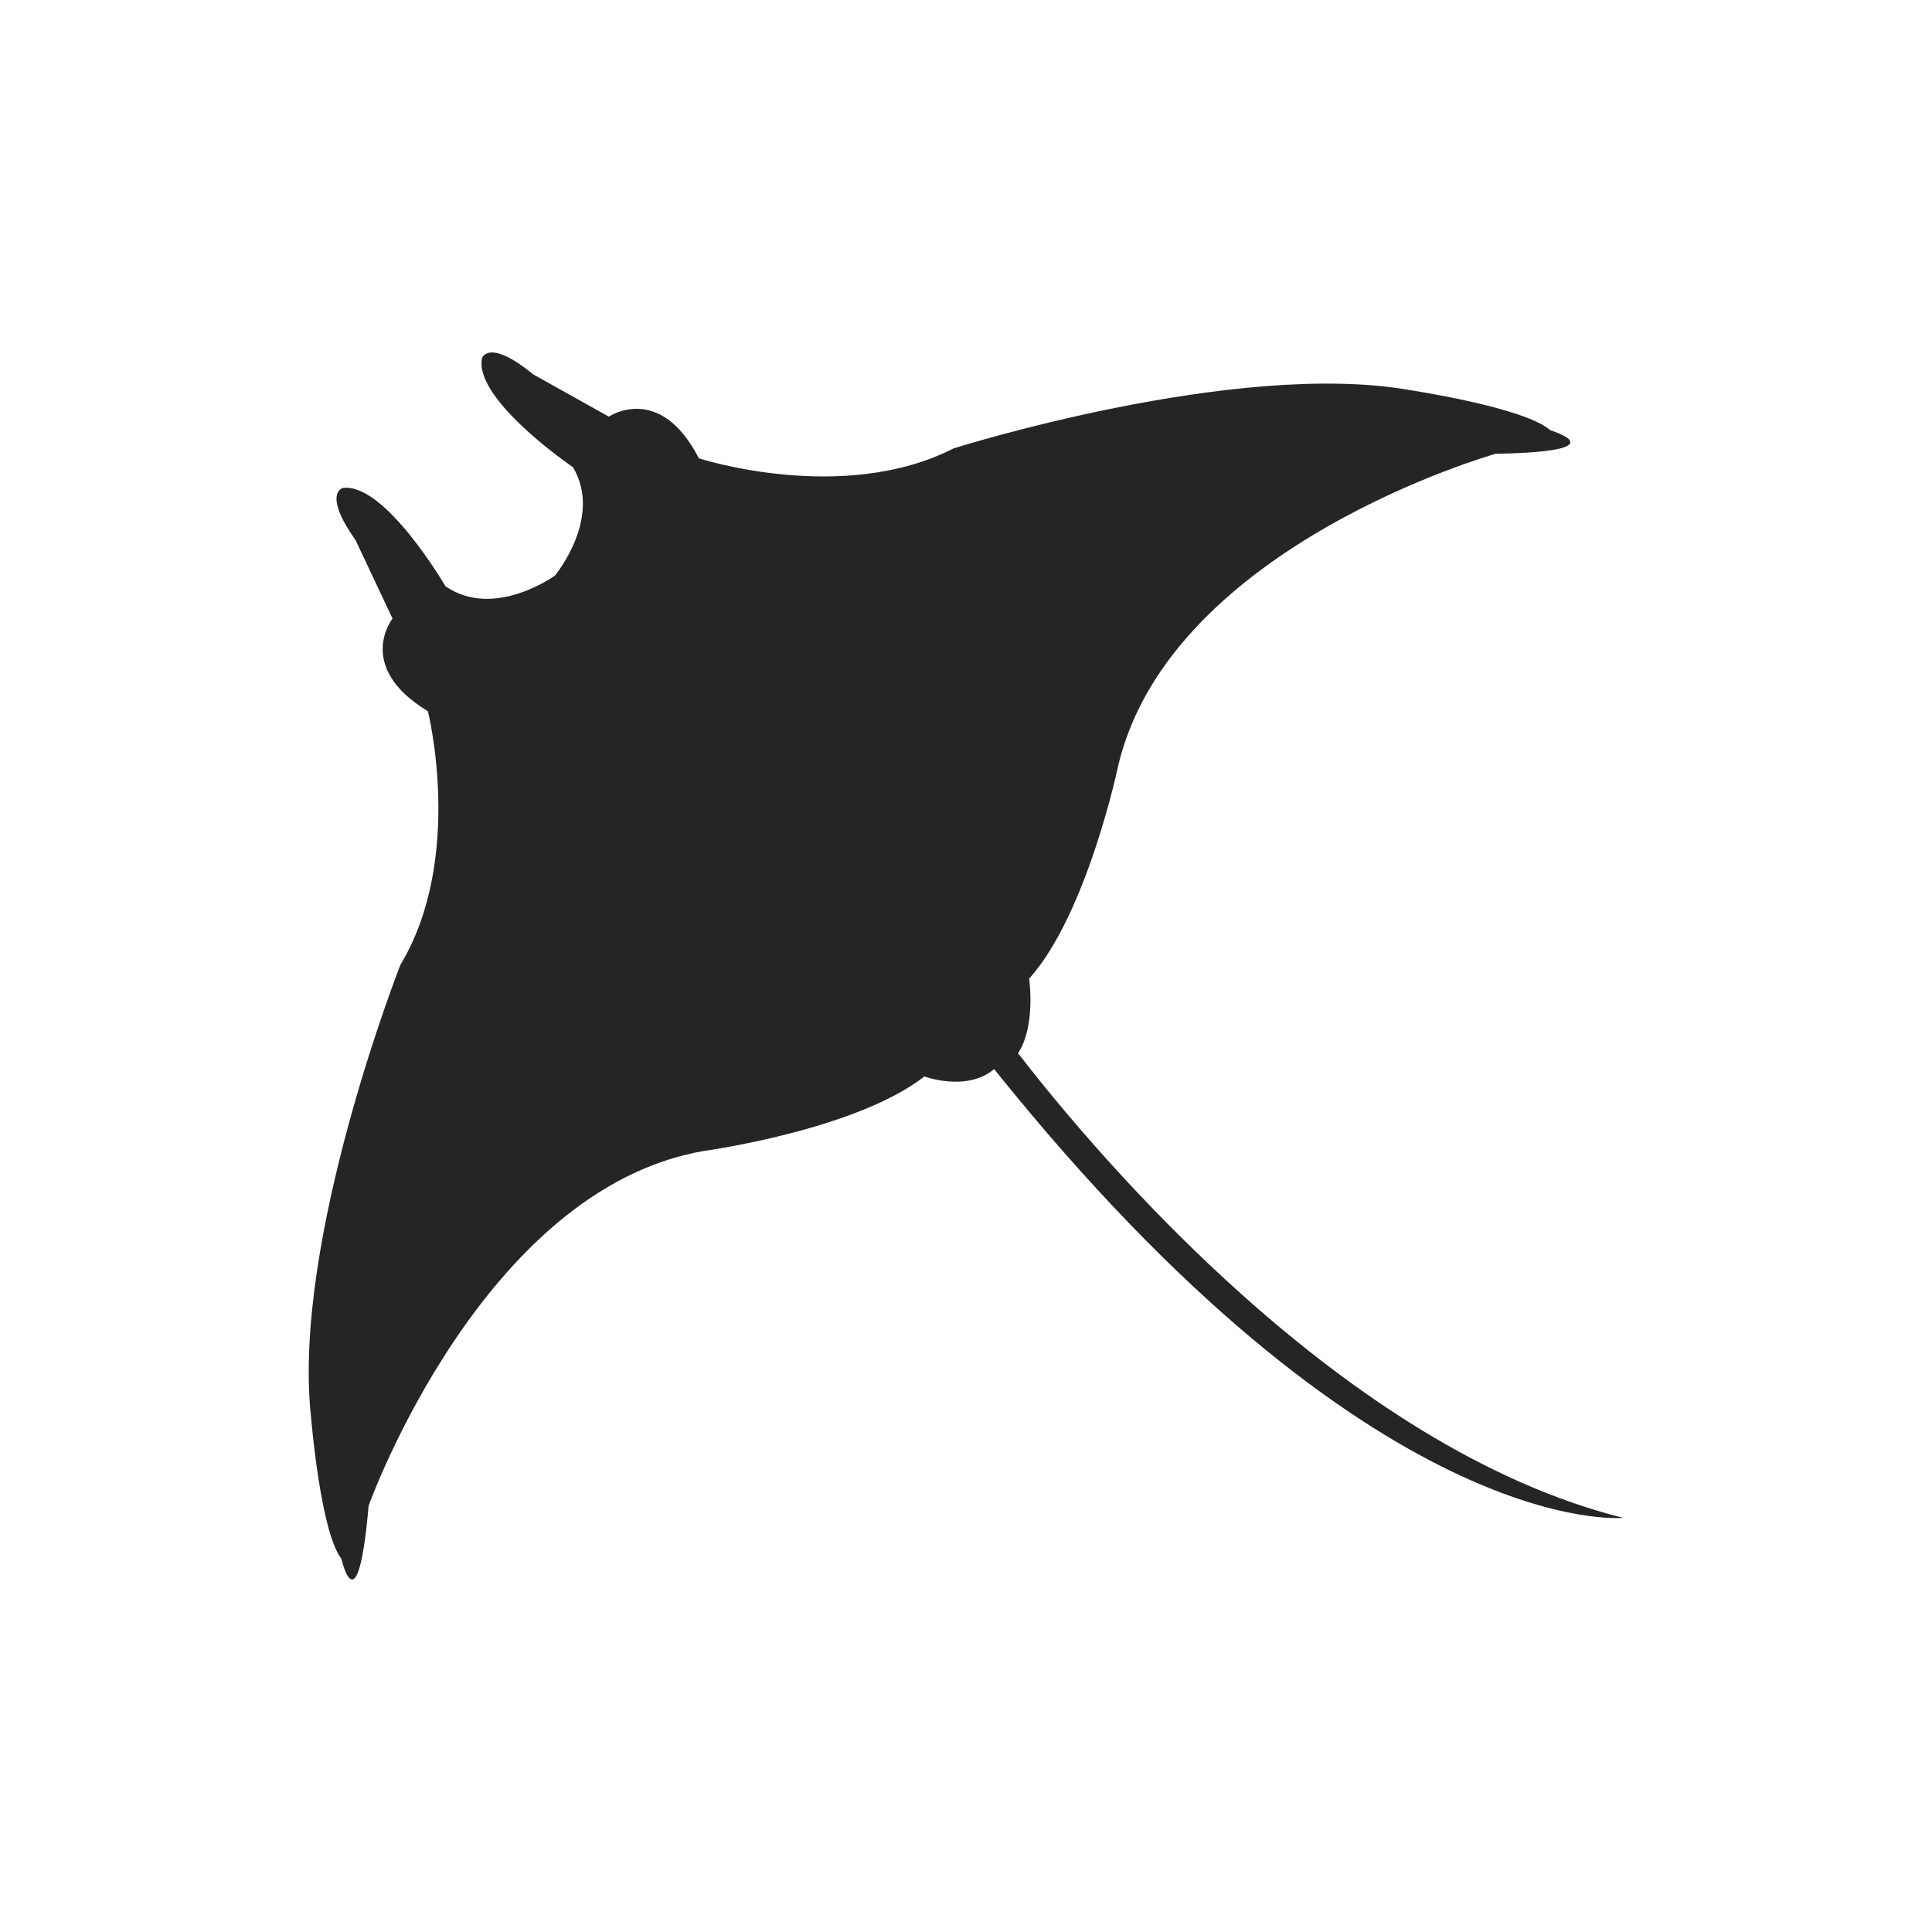 <?xml version="1.0" encoding="UTF-8"?>
<svg width="64px" height="64px" viewBox="0 0 64 64" version="1.1" xmlns="http://www.w3.org/2000/svg" xmlns:xlink="http://www.w3.org/1999/xlink">
    <!-- Generator: Sketch 48.2 (47327) - http://www.bohemiancoding.com/sketch -->
    <title>ray</title>
    <desc>Created with Sketch.</desc>
    <defs></defs>
    <g id="logo" stroke="none" stroke-width="1" fill="none" fill-rule="evenodd">
        <g id="ray" fill="#252525" fill-rule="nonzero">
            <path d="M52.688,51.638 C53.388,50.738 53.695,46.932 53.695,46.932 C54.334,41.106 50.733,31.96 50.733,31.96 C48.604,28.42 49.823,23.56 49.823,23.56 C52.255,22.089 50.995,20.49 50.995,20.49 L52.22,17.892 C53.333,16.321 52.634,16.163 52.634,16.163 C51.241,15.991 49.242,19.419 49.242,19.419 C47.638,20.533 45.617,19.069 45.617,19.069 C45.617,19.069 44.018,17.153 45.018,15.476 C45.018,15.476 48.3,13.246 48.033,11.869 C48.033,11.869 47.827,11.182 46.336,12.401 L43.829,13.802 C43.829,13.802 42.147,12.655 40.847,15.182 C40.847,15.182 36.083,16.733 32.404,14.852 C32.404,14.852 23.031,11.89 17.264,12.928 C17.264,12.928 13.487,13.496 12.638,14.255 C12.638,14.255 10.289,14.956 14.452,15.032 C14.452,15.032 25.181,18.053 26.944,25.313 C26.944,25.313 27.971,30.261 29.907,32.421 C29.907,32.421 29.674,33.974 30.274,34.891 C27.638,38.297 19.485,47.967 10.228,50.281 C10.228,50.281 18.481,51.113 31.066,35.415 C31.975,36.182 33.376,35.659 33.376,35.659 C35.664,37.441 40.672,38.125 40.672,38.125 C48.035,39.384 51.787,49.88 51.787,49.88 C52.15,54.029 52.688,51.638 52.688,51.638 Z" id="Shape" transform="translate(31.999, 32) scale(-1, 1) translate(-31.999, -32) "></path>
        </g>
    </g>
</svg>